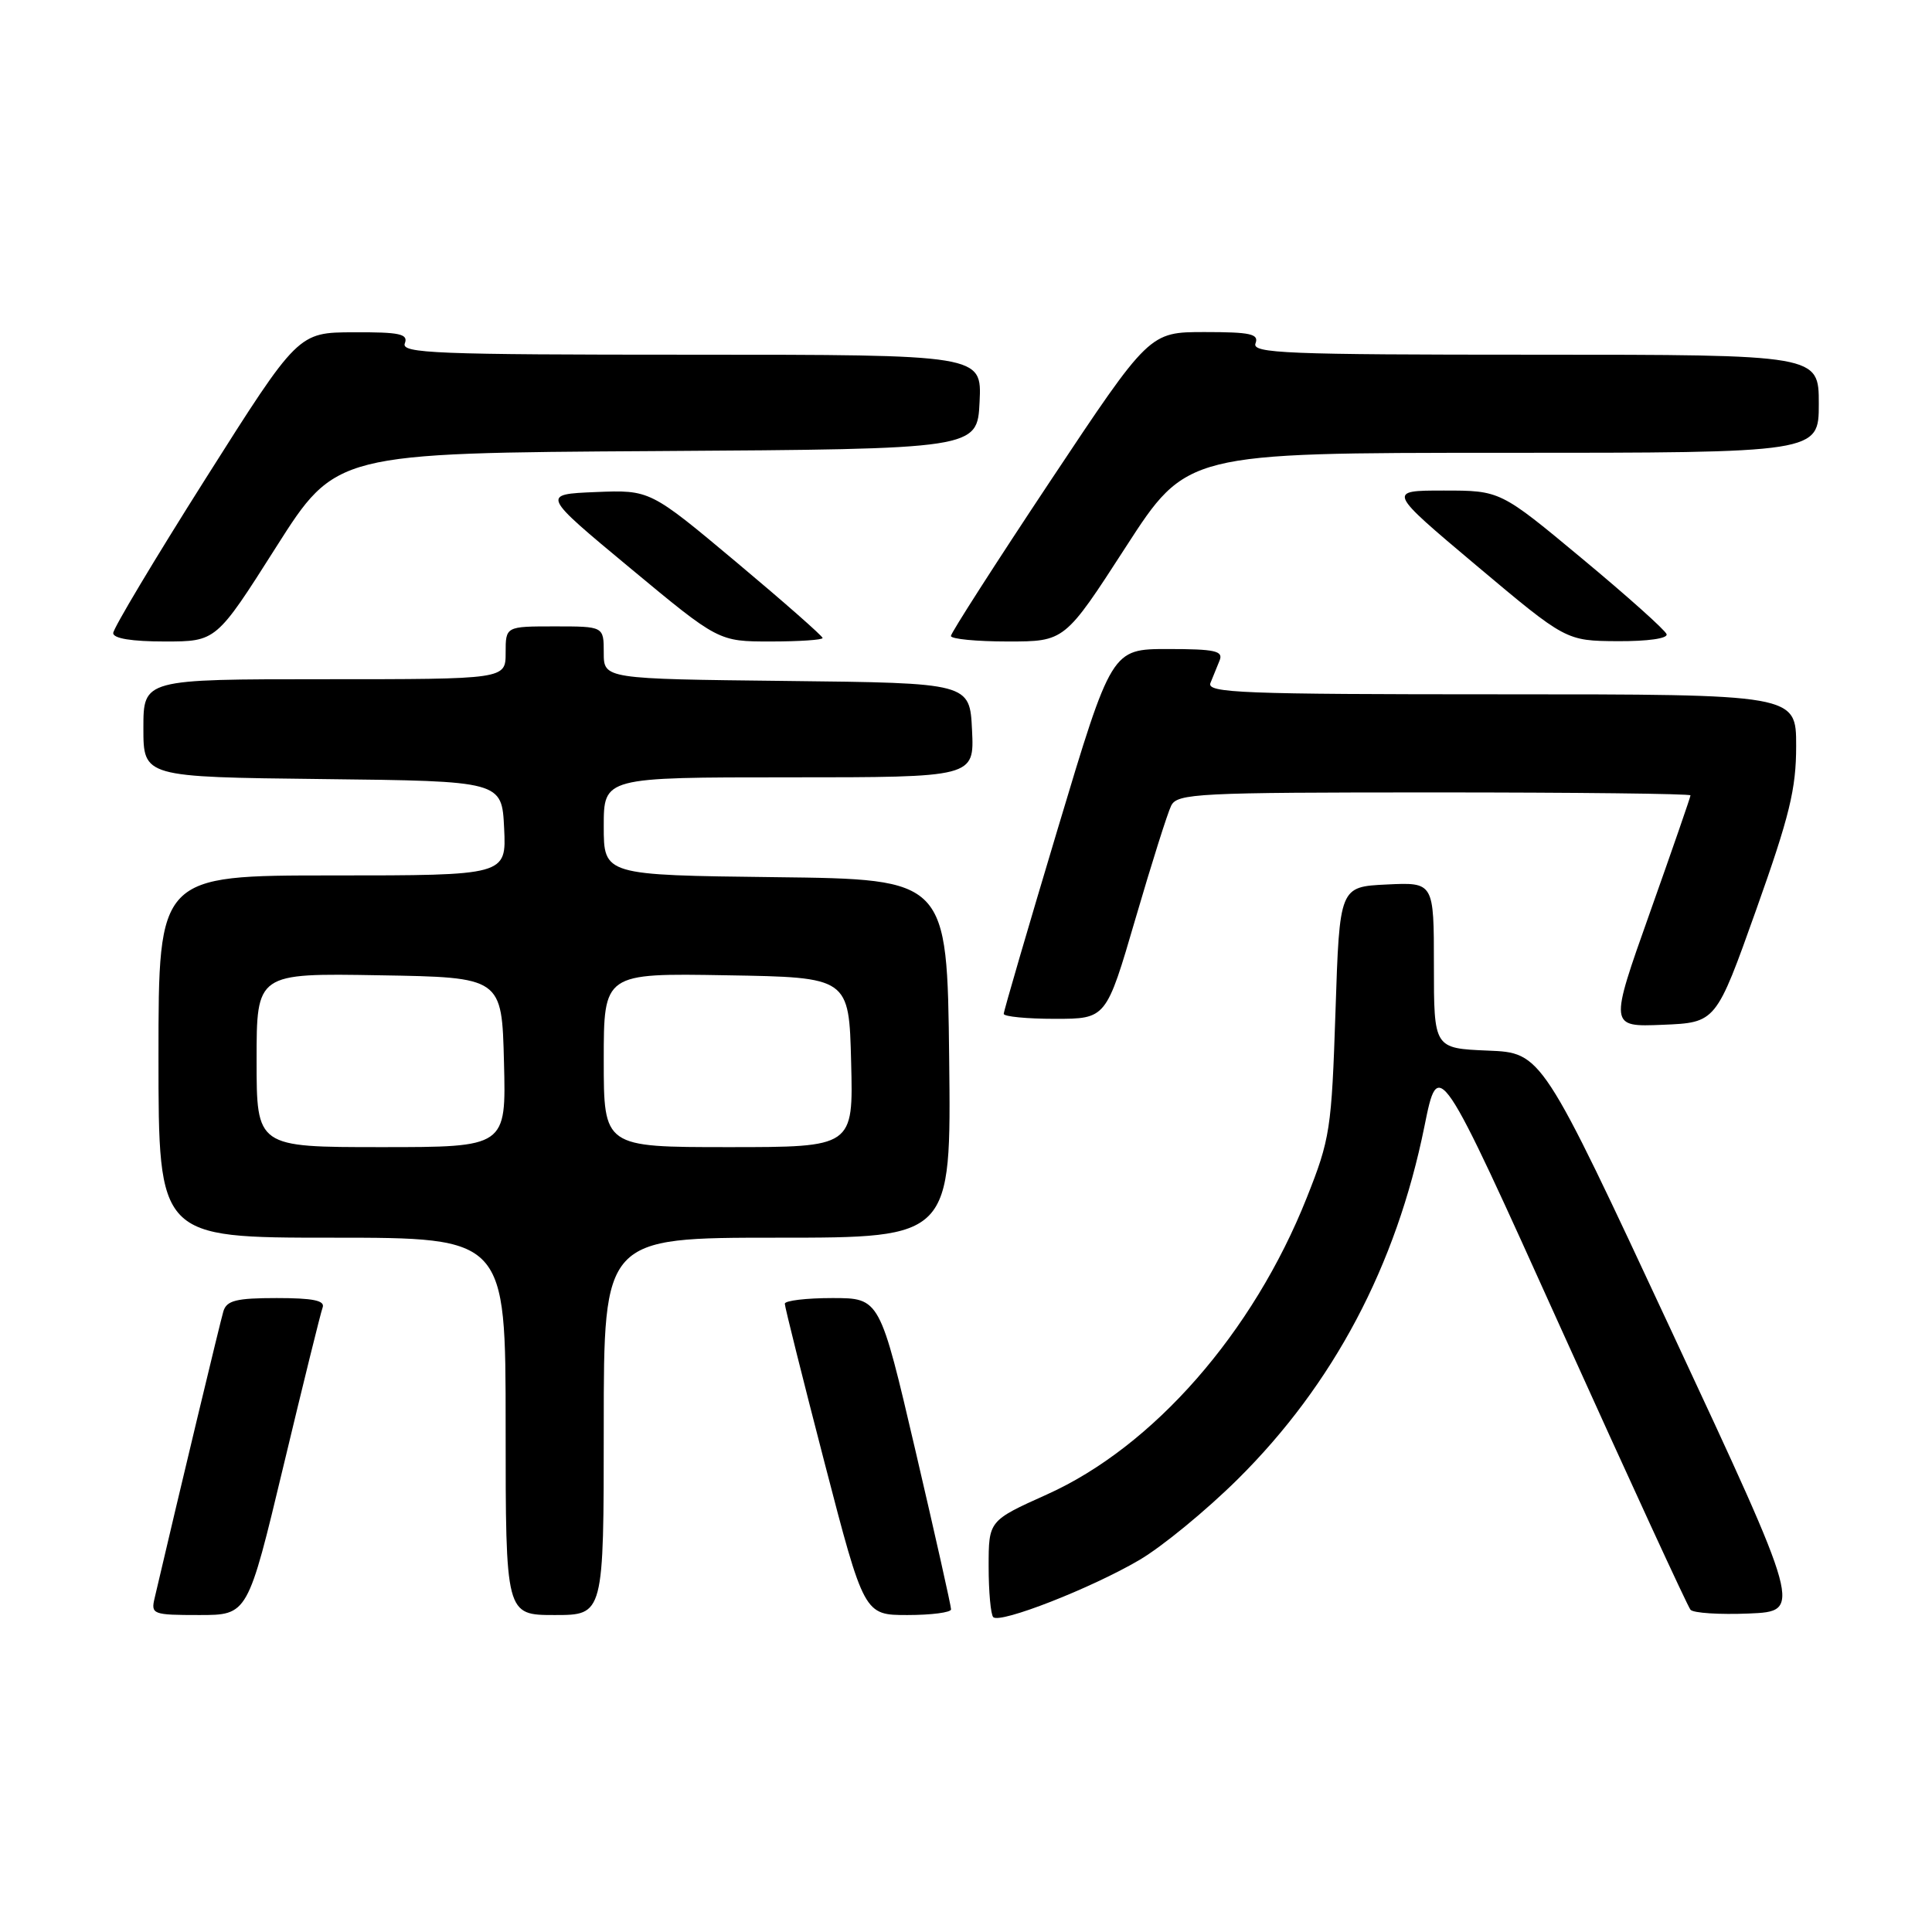 <?xml version="1.0" encoding="UTF-8" standalone="no"?>
<!DOCTYPE svg PUBLIC "-//W3C//DTD SVG 1.1//EN" "http://www.w3.org/Graphics/SVG/1.1/DTD/svg11.dtd" >
<svg xmlns="http://www.w3.org/2000/svg" xmlns:xlink="http://www.w3.org/1999/xlink" version="1.1" viewBox="0 0 256 256">
 <g >
 <path fill="currentColor"
d=" M 150.97 206.71 C 153.99 204.94 159.85 200.12 164.01 196.00 C 176.70 183.42 185.01 167.71 188.74 149.27 C 190.60 140.06 190.60 140.06 206.95 176.28 C 215.95 196.20 223.62 212.86 224.00 213.30 C 224.38 213.74 227.87 213.96 231.74 213.80 C 238.79 213.50 238.79 213.50 221.54 176.50 C 204.29 139.50 204.29 139.50 197.15 139.21 C 190.00 138.91 190.00 138.91 190.00 127.91 C 190.00 116.90 190.00 116.90 183.75 117.20 C 177.50 117.50 177.50 117.50 176.96 134.00 C 176.44 149.65 176.25 150.92 173.15 158.71 C 166.05 176.58 152.81 191.70 138.71 198.03 C 131.00 201.50 131.00 201.50 131.00 207.58 C 131.00 210.93 131.28 213.94 131.61 214.28 C 132.51 215.18 144.60 210.45 150.97 206.71 Z  M 37.56 194.25 C 40.16 183.39 42.49 173.94 42.75 173.25 C 43.09 172.33 41.49 172.00 36.67 172.00 C 31.31 172.00 30.04 172.32 29.60 173.75 C 29.19 175.12 23.74 197.83 20.49 211.75 C 19.98 213.90 20.23 214.00 26.40 214.00 C 32.83 214.00 32.83 214.00 37.56 194.25 Z  M 80.00 189.00 C 80.00 164.00 80.00 164.00 103.02 164.00 C 126.04 164.00 126.04 164.00 125.77 140.25 C 125.50 116.50 125.50 116.50 102.75 116.23 C 80.00 115.96 80.00 115.96 80.00 109.48 C 80.00 103.00 80.00 103.00 104.55 103.00 C 129.10 103.00 129.10 103.00 128.80 96.75 C 128.50 90.50 128.50 90.50 104.25 90.23 C 80.00 89.96 80.00 89.96 80.00 86.48 C 80.00 83.00 80.00 83.00 73.50 83.00 C 67.00 83.00 67.00 83.00 67.00 86.50 C 67.00 90.00 67.00 90.00 43.00 90.00 C 19.00 90.00 19.00 90.00 19.00 96.48 C 19.00 102.96 19.00 102.96 42.75 103.23 C 66.50 103.50 66.50 103.50 66.80 109.75 C 67.10 116.00 67.10 116.00 44.05 116.00 C 21.00 116.00 21.00 116.00 21.00 140.00 C 21.00 164.00 21.00 164.00 44.00 164.00 C 67.00 164.00 67.00 164.00 67.00 189.00 C 67.00 214.00 67.00 214.00 73.50 214.00 C 80.00 214.00 80.00 214.00 80.00 189.00 Z  M 126.02 213.25 C 126.03 212.84 123.91 203.39 121.31 192.25 C 116.58 172.00 116.58 172.00 110.29 172.00 C 106.83 172.00 104.00 172.34 103.99 172.75 C 103.99 173.16 106.35 182.61 109.24 193.75 C 114.50 214.00 114.50 214.00 120.25 214.00 C 123.41 214.00 126.01 213.66 126.02 213.25 Z  M 232.69 120.59 C 237.13 108.11 238.00 104.56 238.00 98.84 C 238.00 92.00 238.00 92.00 198.89 92.00 C 164.53 92.00 159.86 91.82 160.39 90.50 C 160.73 89.67 161.27 88.33 161.61 87.50 C 162.11 86.25 160.99 86.00 154.76 86.00 C 147.30 86.00 147.30 86.00 140.15 109.84 C 136.22 122.95 133.00 133.97 133.00 134.34 C 133.00 134.70 136.05 135.00 139.79 135.00 C 146.58 135.00 146.58 135.00 150.45 121.75 C 152.58 114.46 154.71 107.71 155.19 106.75 C 156.00 105.13 158.69 105.00 190.04 105.00 C 208.72 105.00 224.00 105.17 224.00 105.39 C 224.00 105.60 221.58 112.59 218.62 120.93 C 213.24 136.08 213.24 136.08 220.31 135.79 C 227.38 135.50 227.38 135.50 232.69 120.59 Z  M 36.57 72.52 C 44.50 60.03 44.50 60.03 87.00 59.77 C 129.50 59.50 129.50 59.50 129.80 53.25 C 130.10 47.00 130.10 47.00 91.58 47.00 C 57.75 47.00 53.13 46.82 53.64 45.50 C 54.12 44.25 52.99 44.00 46.86 44.03 C 39.50 44.05 39.50 44.05 27.25 63.41 C 20.51 74.06 15.00 83.28 15.00 83.89 C 15.00 84.60 17.48 85.00 21.82 85.00 C 28.65 85.00 28.65 85.00 36.57 72.52 Z  M 109.00 84.54 C 109.00 84.28 103.86 79.76 97.57 74.49 C 86.13 64.91 86.13 64.91 78.93 65.20 C 71.73 65.50 71.73 65.50 83.47 75.25 C 95.21 85.00 95.21 85.00 102.11 85.00 C 105.90 85.00 109.00 84.79 109.00 84.54 Z  M 149.16 72.50 C 157.24 60.00 157.24 60.00 199.12 60.00 C 241.00 60.00 241.00 60.00 241.00 53.50 C 241.00 47.00 241.00 47.00 203.39 47.00 C 170.38 47.00 165.86 46.82 166.36 45.50 C 166.84 44.25 165.71 44.00 159.62 44.00 C 152.30 44.00 152.30 44.00 139.15 63.77 C 131.92 74.65 126.00 83.88 126.00 84.27 C 126.00 84.67 129.39 85.00 133.54 85.00 C 141.08 85.00 141.08 85.00 149.16 72.50 Z  M 220.83 84.03 C 220.65 83.49 215.62 78.99 209.65 74.03 C 198.80 65.00 198.80 65.00 191.31 65.00 C 183.82 65.00 183.82 65.00 195.66 74.96 C 207.50 84.91 207.50 84.91 214.33 84.96 C 218.34 84.98 221.03 84.60 220.83 84.03 Z  M 34.00 140.48 C 34.00 128.95 34.00 128.95 50.25 129.23 C 66.50 129.50 66.50 129.50 66.78 140.75 C 67.07 152.00 67.07 152.00 50.53 152.00 C 34.00 152.00 34.00 152.00 34.00 140.48 Z  M 80.00 140.48 C 80.00 128.95 80.00 128.95 96.25 129.23 C 112.50 129.50 112.50 129.50 112.78 140.75 C 113.07 152.00 113.07 152.00 96.53 152.00 C 80.00 152.00 80.00 152.00 80.00 140.48 Z "/>
</g>
</svg>